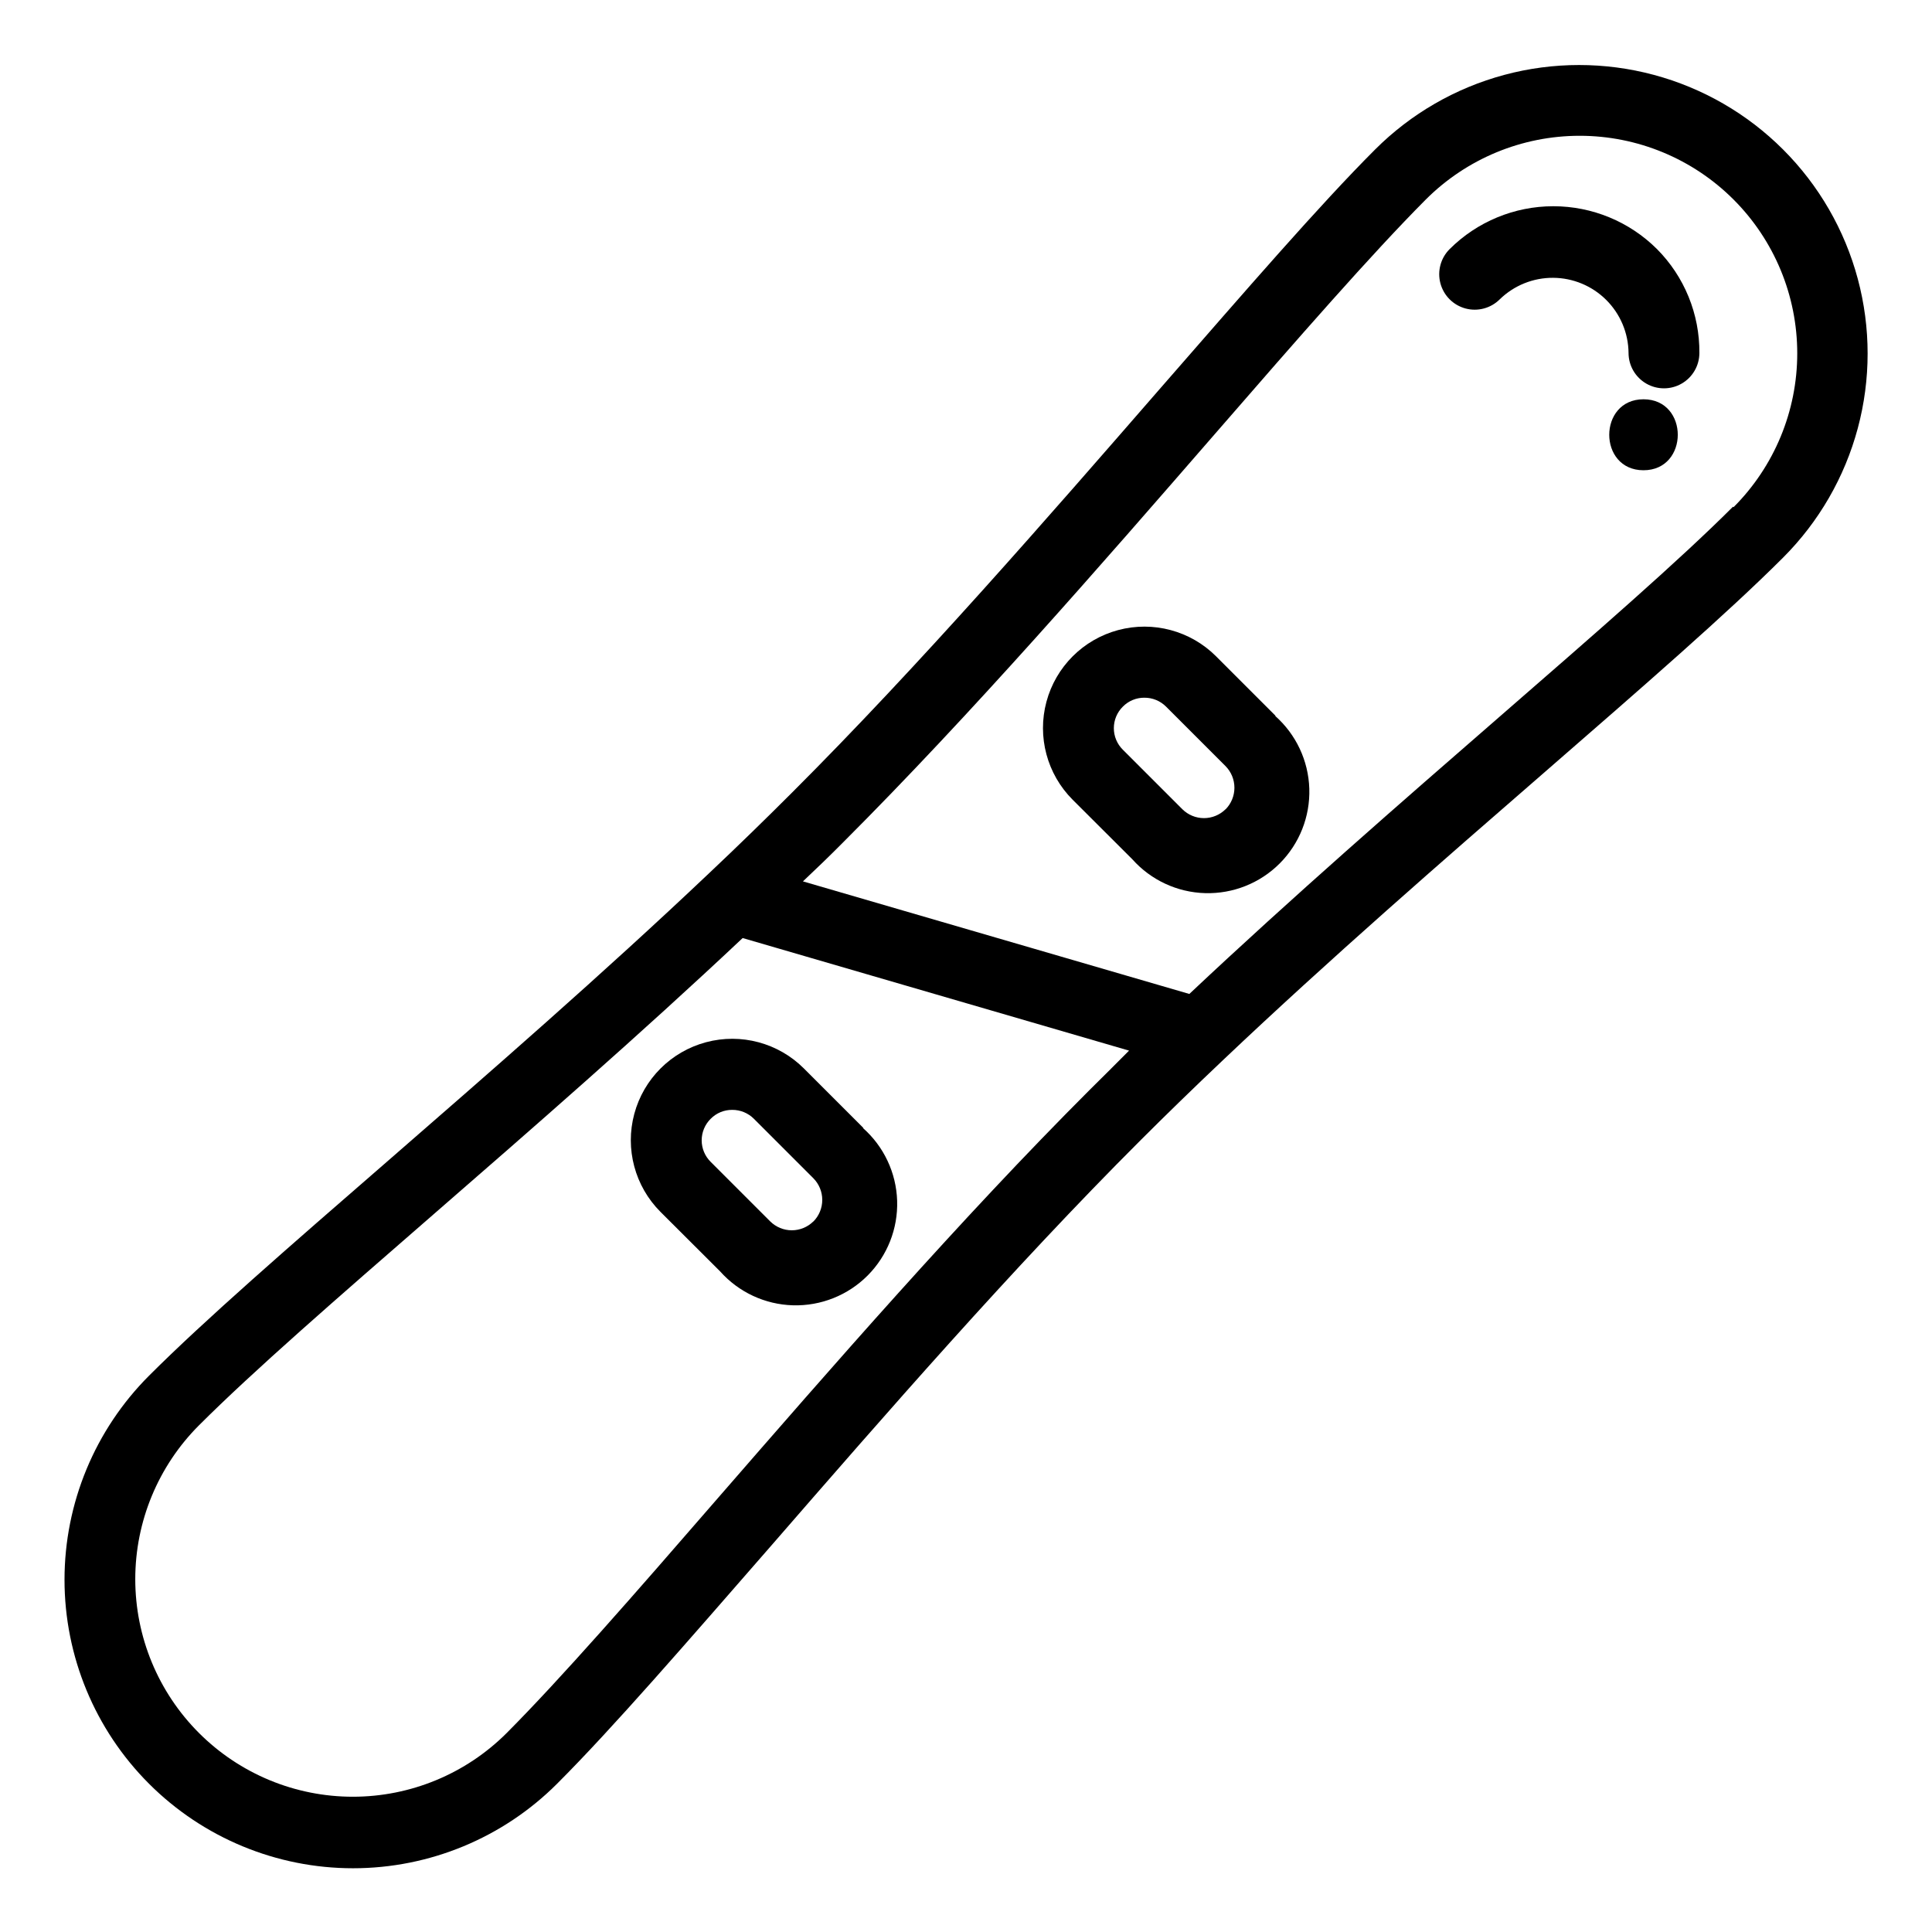 <svg id="Layer_1" data-name="Layer 1" xmlns="http://www.w3.org/2000/svg" xmlns:xlink="http://www.w3.org/1999/xlink" viewBox="0 0 150 150"><defs><style>.cls-1,.cls-2{fill:none;}.cls-2{clip-rule:evenodd;}.cls-3{clip-path:url(#clip-path);}.cls-4{clip-path:url(#clip-path-2);}.cls-5{clip-path:url(#clip-path-3);}.cls-6{clip-path:url(#clip-path-4);}.cls-7{clip-path:url(#clip-path-5);}.cls-8{clip-path:url(#clip-path-6);}.cls-9{clip-path:url(#clip-path-7);}.cls-10{clip-path:url(#clip-path-8);}.cls-11{clip-path:url(#clip-path-9);}.cls-12{clip-path:url(#clip-path-10);}</style><clipPath id="clip-path" transform="translate(-466 -1257)"><path class="cls-1" d="M600.55,1296.34c-4.2,4.2-10.69,9.84-18.21,16.38s-16,13.92-24,21.45l-30-8.74c1.06-1,2.1-2,3.09-3,10.06-10.06,20.06-21.57,28.88-31.72,6.54-7.53,12.19-14,16.39-18.22a16.89,16.89,0,0,1,23.89,23.89Zm-49.94,45.27c-10.06,10.06-20.06,21.57-28.89,31.72-6.53,7.53-12.18,14-16.38,18.22a16.89,16.89,0,1,1-23.89-23.89c4.2-4.2,10.69-9.84,18.21-16.38s16-13.92,24-21.45l30,8.74C552.64,1339.6,551.61,1340.62,550.61,1341.61Zm53.83-73a22.4,22.4,0,0,0-31.68,0c-4.33,4.33-10,10.89-16.64,18.5-8.77,10.08-18.7,21.51-28.63,31.43-2,2-4.15,4.1-6.43,6.25-8.27,7.84-17.16,15.57-25,22.39-7.6,6.6-14.16,12.3-18.49,16.63a22.4,22.4,0,0,0,31.68,31.68c4.33-4.33,10-10.89,16.64-18.5,8.76-10.08,18.7-21.51,28.63-31.43,2-2,4.16-4.1,6.43-6.25,8.27-7.84,17.16-15.57,25-22.38,7.6-6.61,14.16-12.31,18.49-16.64a22.4,22.4,0,0,0,0-31.68Z"/></clipPath><clipPath id="clip-path-2" transform="translate(-466 -1257)"><rect class="cls-1" x="-420" y="-1002" width="1920" height="3924"/></clipPath><clipPath id="clip-path-3" transform="translate(-466 -1257)"><path class="cls-1" d="M529.15,1351.83a2.38,2.38,0,0,1-3.35,0h0l-4.62-4.62a2.35,2.35,0,0,1,0-3.35,2.32,2.32,0,0,1,1.67-.69,2.36,2.36,0,0,1,1.68.69l4.62,4.62a2.39,2.39,0,0,1,0,3.36Zm3.89-7.25-4.62-4.62a7.87,7.87,0,0,0-11.14,11.13l4.63,4.62A7.87,7.87,0,1,0,533,1344.58Z"/></clipPath><clipPath id="clip-path-4" transform="translate(-466 -1257)"><rect class="cls-1" x="-454" y="-968" width="1920" height="3924"/></clipPath><clipPath id="clip-path-5" transform="translate(-466 -1257)"><path class="cls-1" d="M561.15,1319.83a2.38,2.38,0,0,1-3.35,0h0l-4.62-4.62a2.35,2.35,0,0,1,0-3.35,2.32,2.32,0,0,1,1.67-.69,2.36,2.36,0,0,1,1.68.69l4.62,4.62a2.39,2.39,0,0,1,0,3.36Zm3.89-7.25-4.62-4.62a7.87,7.87,0,0,0-11.14,11.13l4.63,4.62A7.87,7.87,0,1,0,565,1312.58Z"/></clipPath><clipPath id="clip-path-6" transform="translate(-466 -1257)"><rect class="cls-1" x="-422" y="-1000" width="1920" height="3924"/></clipPath><clipPath id="clip-path-7" transform="translate(-466 -1257)"><path class="cls-2" d="M594.65,1276.34a11.4,11.4,0,0,0-16.1,0,2.75,2.75,0,0,0,3.89,3.9,5.89,5.89,0,0,1,10,4.16,2.75,2.75,0,0,0,5.5,0A11.32,11.32,0,0,0,594.65,1276.34Z"/></clipPath><clipPath id="clip-path-8" transform="translate(-466 -1257)"><rect class="cls-1" x="-422" y="-1002" width="1920" height="3924"/></clipPath><clipPath id="clip-path-9" transform="translate(-466 -1257)"><path class="cls-2" d="M593.6,1288c-3.54,0-3.55,5.51,0,5.51S597.15,1288,593.6,1288Z"/></clipPath><clipPath id="clip-path-10" transform="translate(-466 -1257)"><rect class="cls-1" x="-421" y="-1002" width="1920" height="3924"/></clipPath></defs><title>exchange_icon</title><g class="cls-3"><g class="cls-4"><rect width="150" height="150"/></g></g><g class="cls-5"><g class="cls-6"><rect x="43.98" y="75.65" width="30.37" height="30.37"/></g></g><g class="cls-7"><g class="cls-8"><rect x="75.98" y="43.65" width="30.37" height="30.37"/></g></g><g class="cls-9"><g class="cls-10"><rect x="106.74" y="11.01" width="30.25" height="24.14"/></g></g><g class="cls-11"><g class="cls-12"><rect x="119.94" y="26.03" width="15.32" height="15.5"/></g></g></svg>